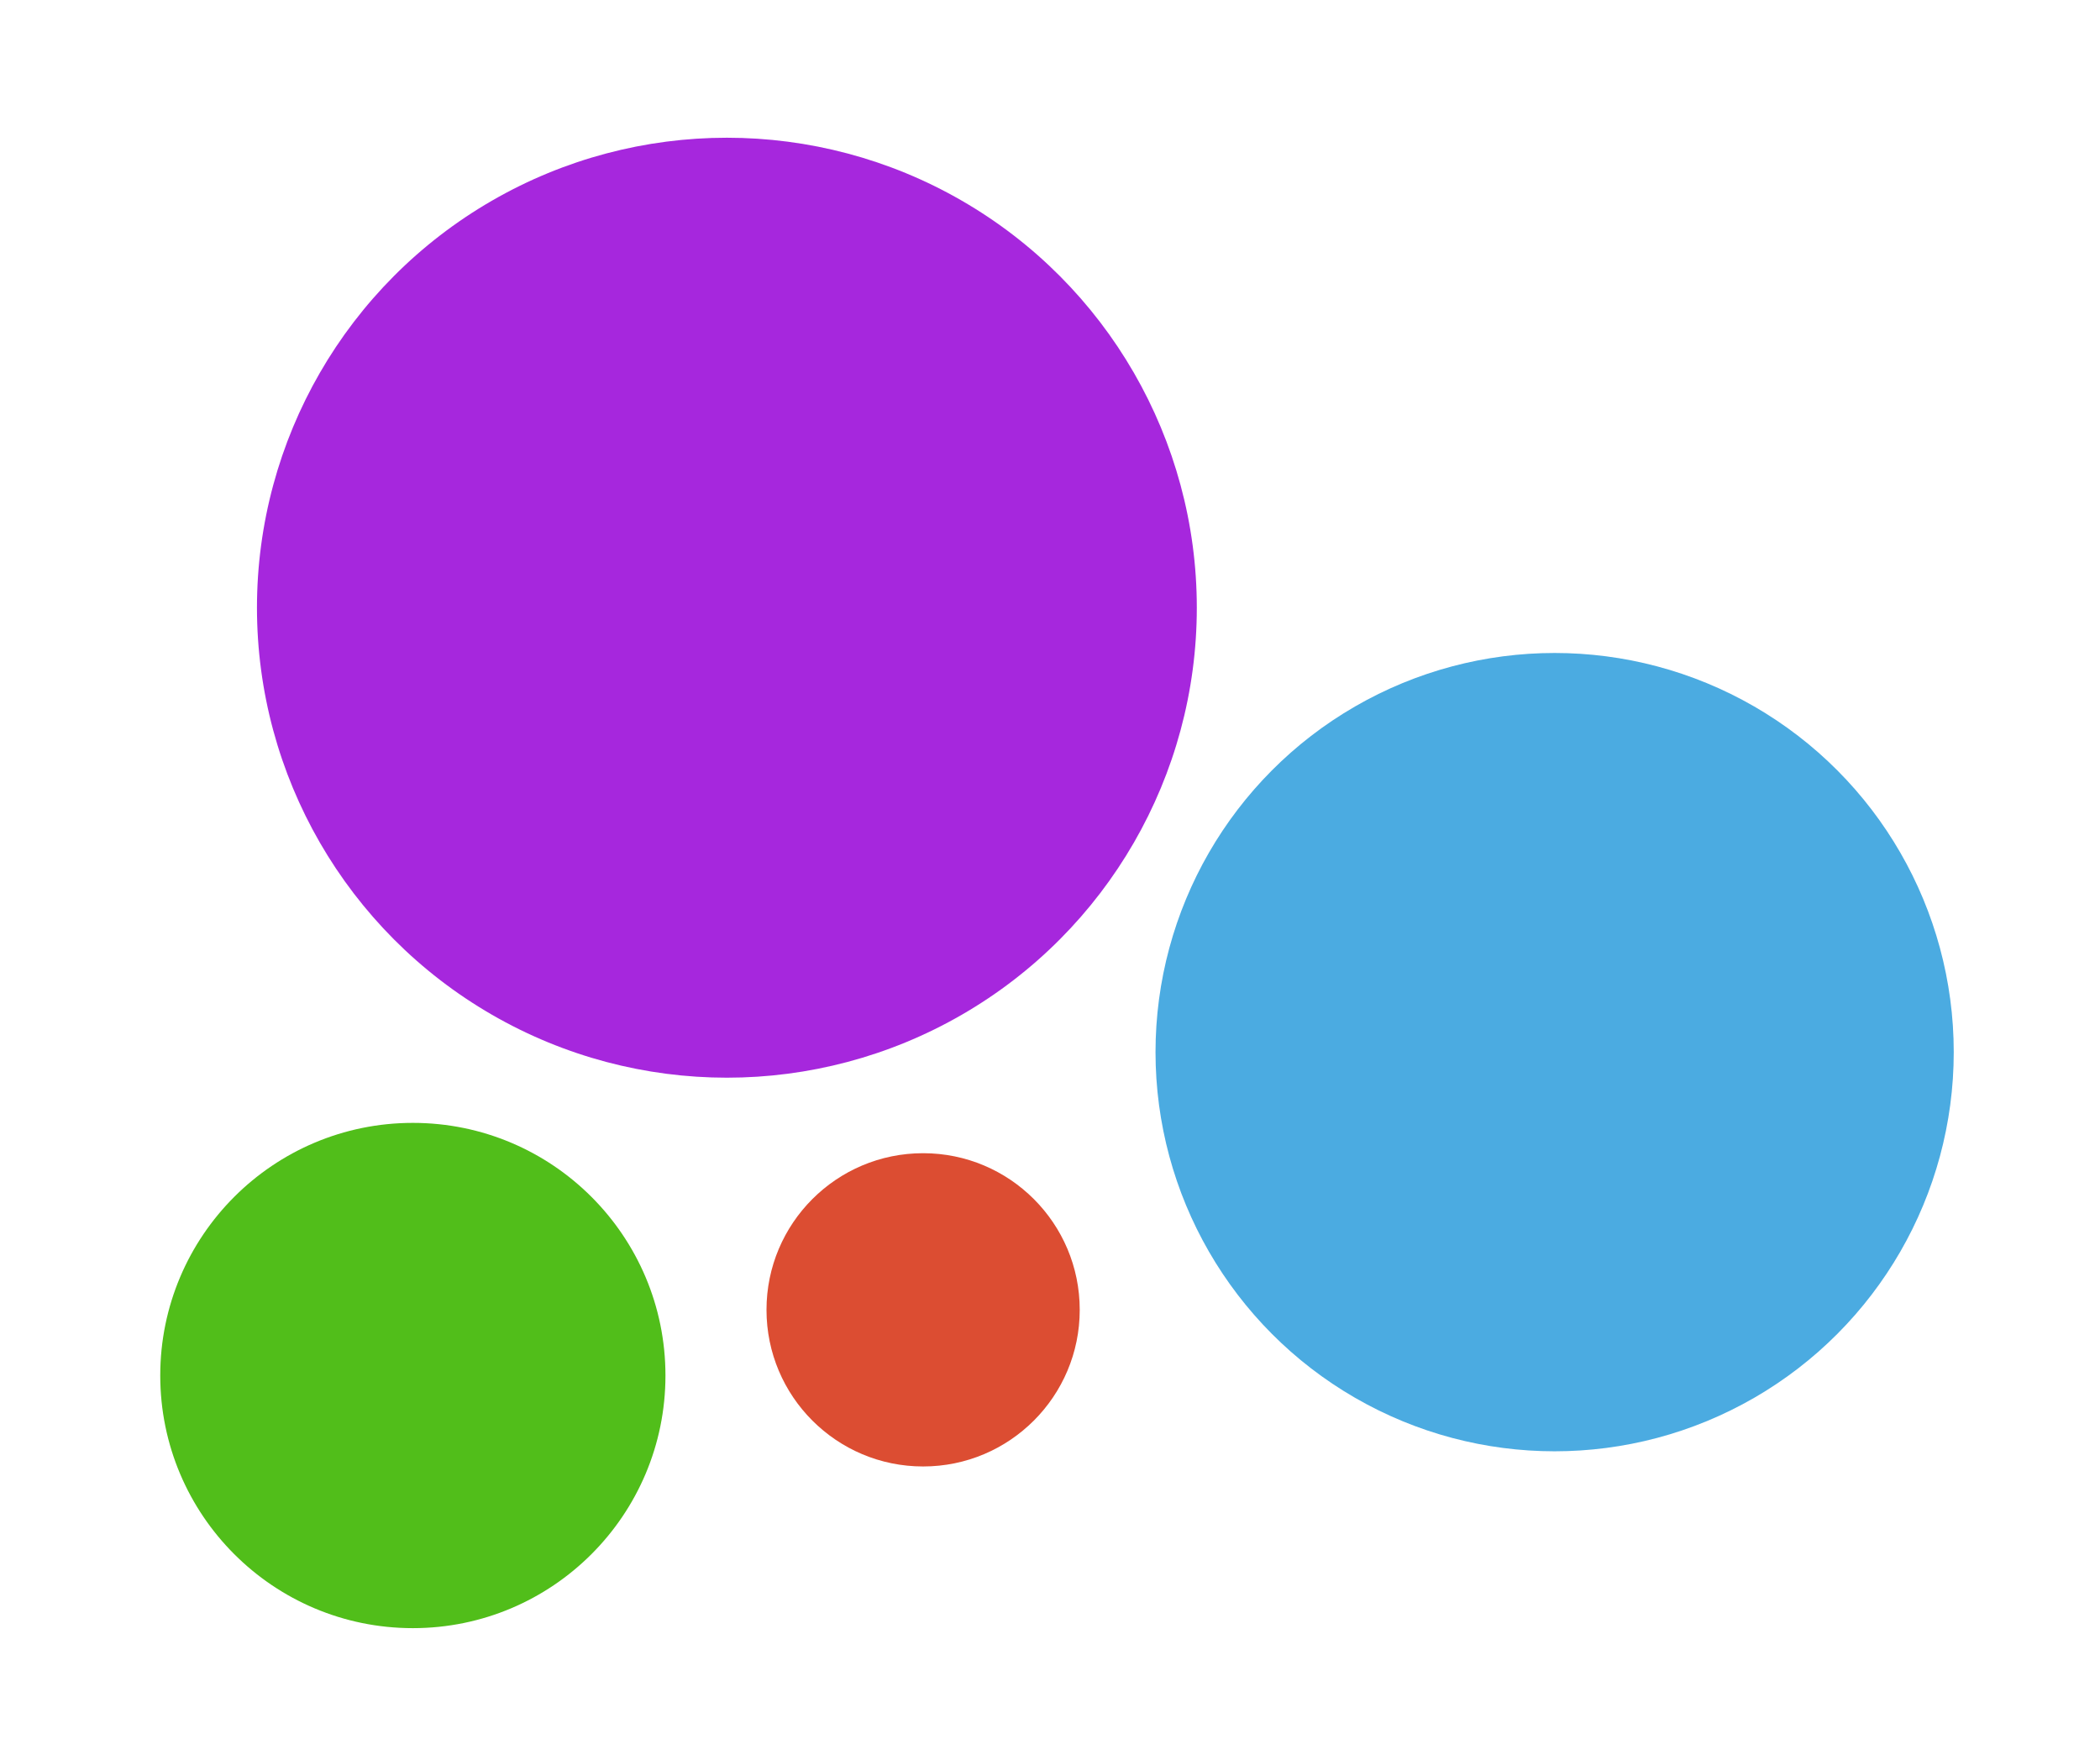 <?xml version="1.0" encoding="UTF-8" standalone="no"?>
<!DOCTYPE svg PUBLIC "-//W3C//DTD SVG 1.1//EN" "http://www.w3.org/Graphics/SVG/1.1/DTD/svg11.dtd">
<svg width="100%" height="100%" viewBox="0 0 320 265" version="1.1" xmlns="http://www.w3.org/2000/svg" xmlns:xlink="http://www.w3.org/1999/xlink" xml:space="preserve" xmlns:serif="http://www.serif.com/" style="fill-rule:evenodd;clip-rule:evenodd;stroke-linejoin:round;stroke-miterlimit:2;">
    <g transform="matrix(1,0,0,1,-690,-188)">
        <g id="logo1">
            <g transform="matrix(0.795,0,0,0.795,45.52,85.7)">
                <circle cx="949.992" cy="245.148" r="90.072" style="fill:rgb(166,39,221);"/>
            </g>
            <g transform="matrix(1,0,0,1,223.256,-201.7)">
                <circle cx="529.655" cy="599.278" r="38.492" style="fill:rgb(81,190,26);"/>
            </g>
            <g transform="matrix(0.62,0,0,0.62,502.279,16.018)">
                <circle cx="529.655" cy="599.278" r="38.492" style="fill:rgb(220,77,50);"/>
            </g>
            <g transform="matrix(1.58,0,0,1.58,90.041,-598.552)">
                <circle cx="529.655" cy="599.278" r="38.492" style="fill:rgb(75,171,225);"/>
            </g>
        </g>
    </g>
</svg>
